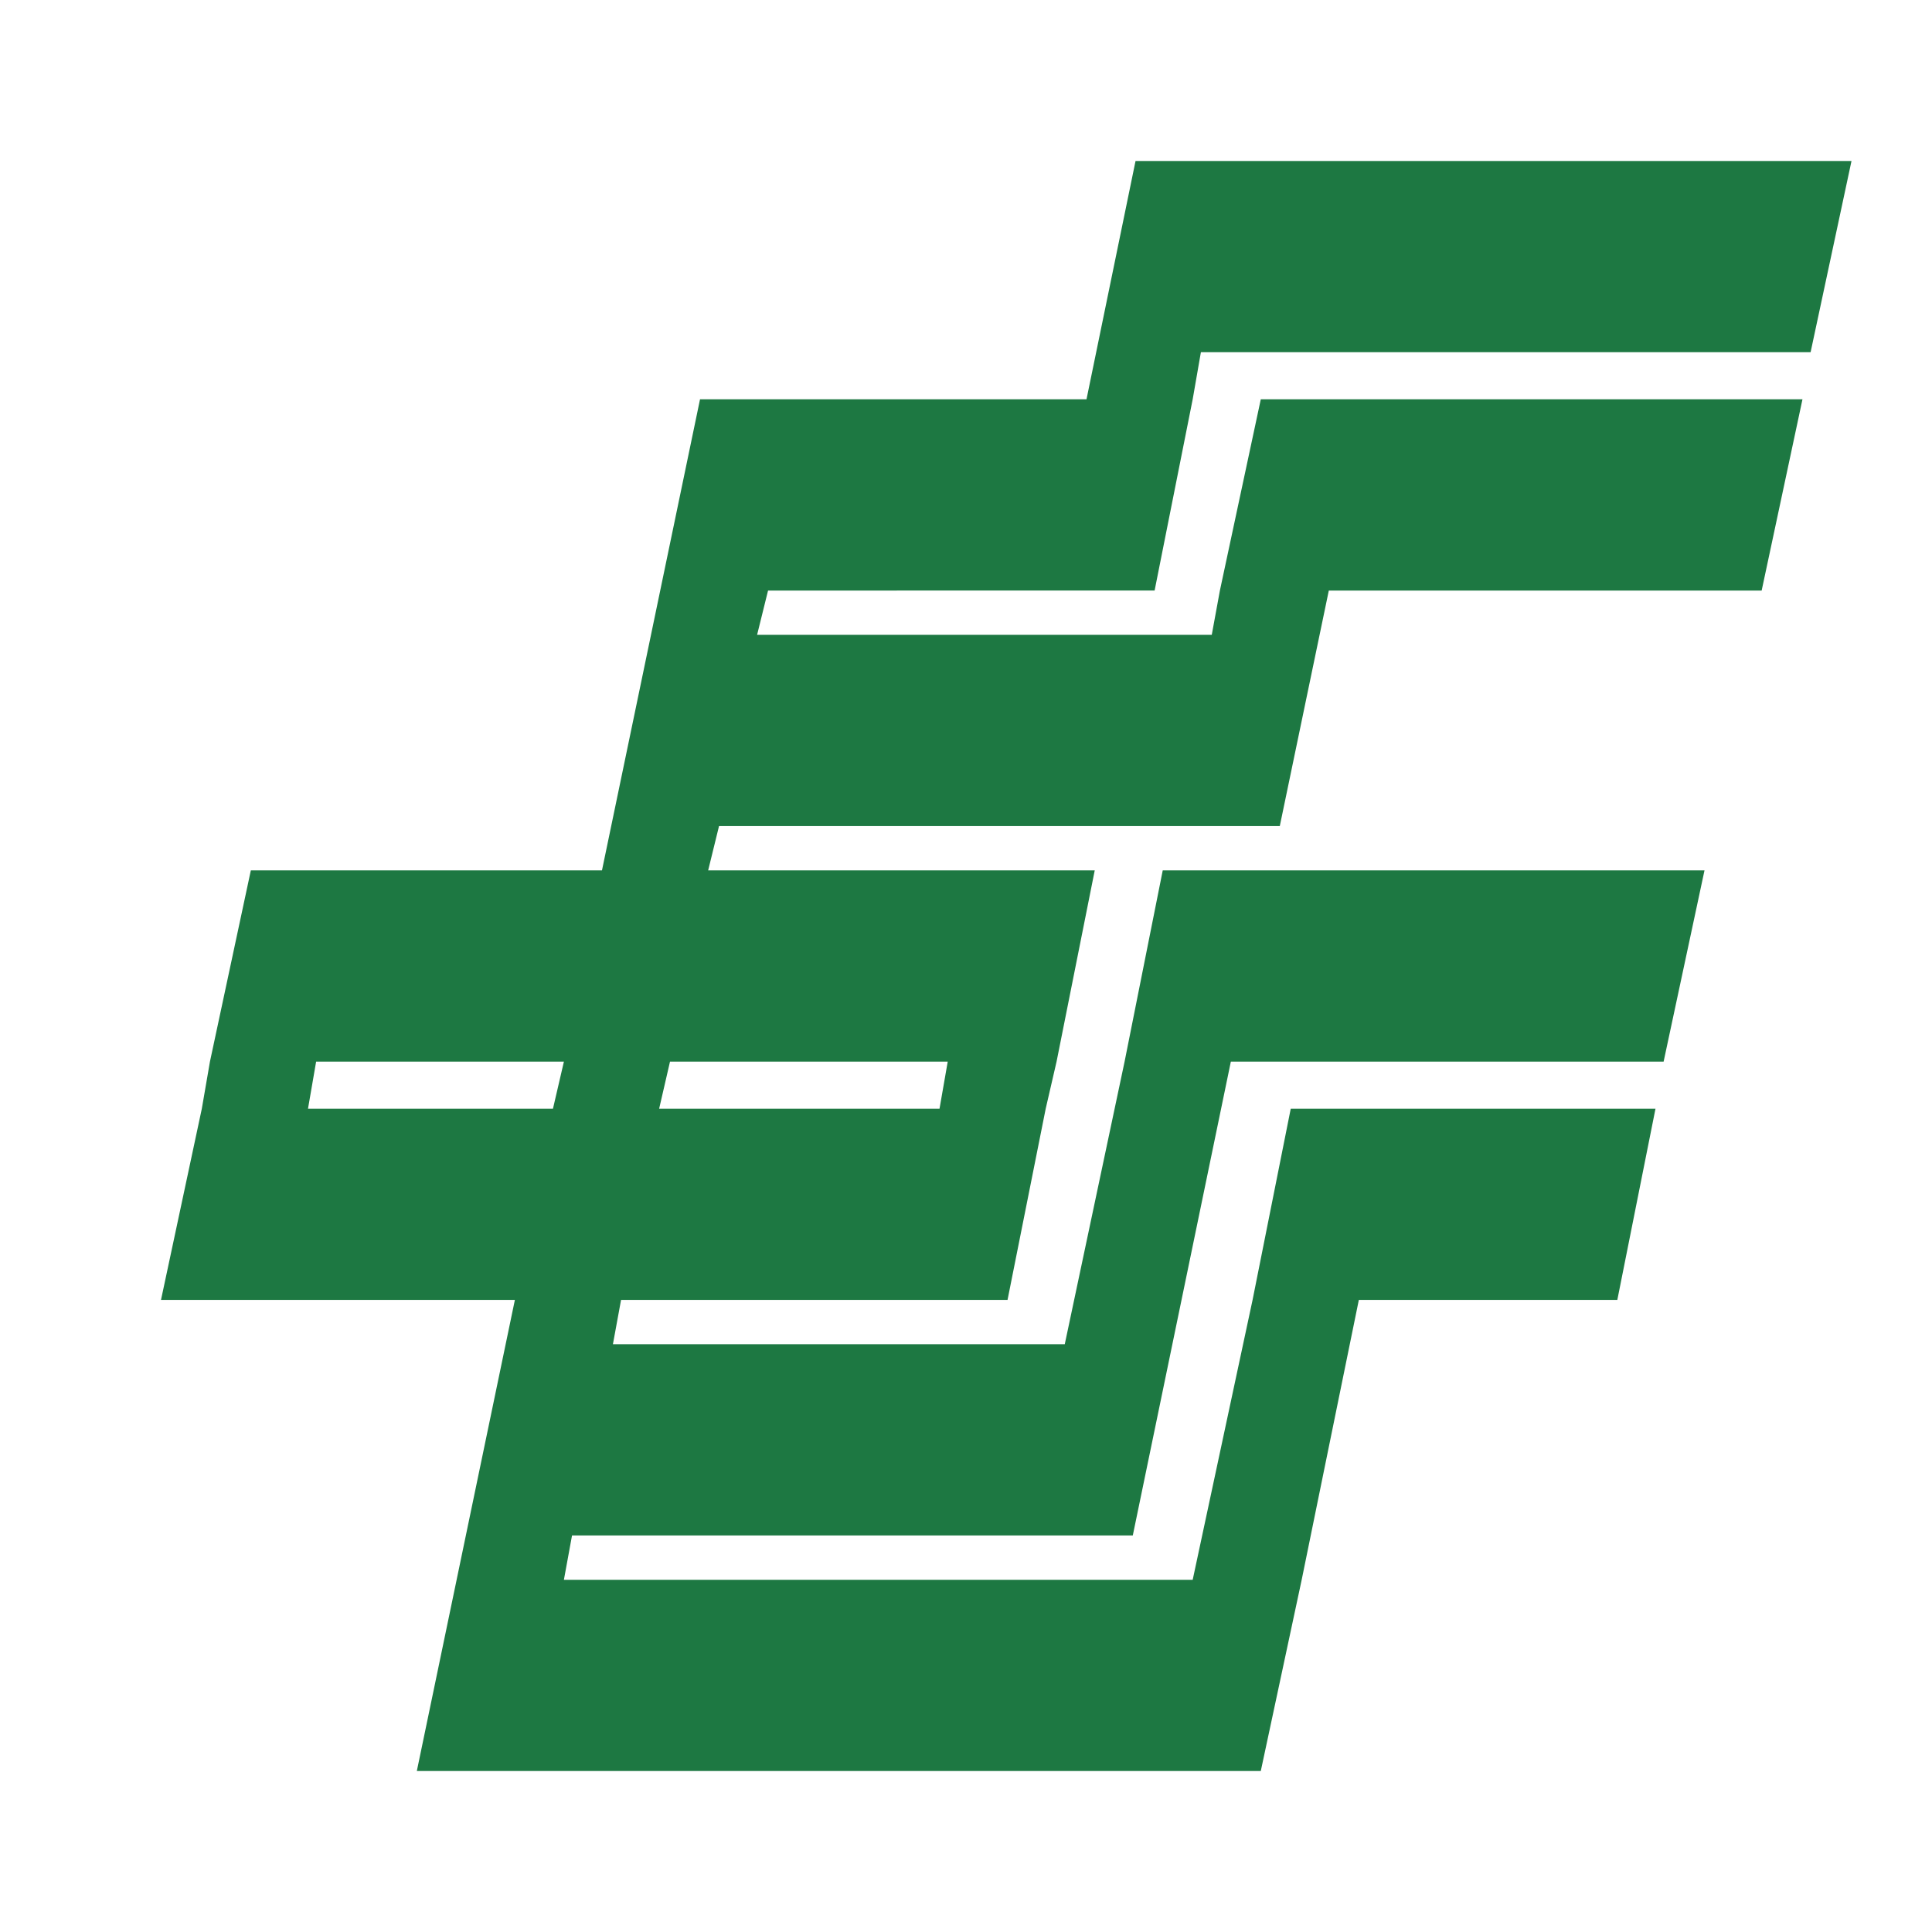 <svg width="24" height="24" viewBox="0 0 24 24" xmlns="http://www.w3.org/2000/svg"><title>中国邮政@0.5x</title><path d="M3.927 13.188l-.101.585h3.043l.136-.585H3.927zm7.744.585l.102-.585h-3.45l-.135.585h3.483zm1.928-2.96l-.474 2.375-.135.585-.474 2.375H7.715l-.101.55h5.613l.743-3.51.474-2.376h6.73l-.508 2.376H15.29l-1.218 5.886H7.106l-.101.551h7.811l.744-3.477.474-2.375h4.531l-.474 2.375H16.88l-.71 3.477L15.662 22H5.178l1.218-5.852H2l.507-2.375.101-.585.508-2.376h4.362L8.696 4.96h4.801L14.106 2H23l-.508 2.375h-7.574l-.102.585-.473 2.376H9.541l-.136.55h5.648l.101-.55.508-2.376h6.729l-.507 2.376h-5.377l-.609 2.926H8.932l-.135.55h4.802z" fill="#1D7842" fill-rule="evenodd"/></svg>